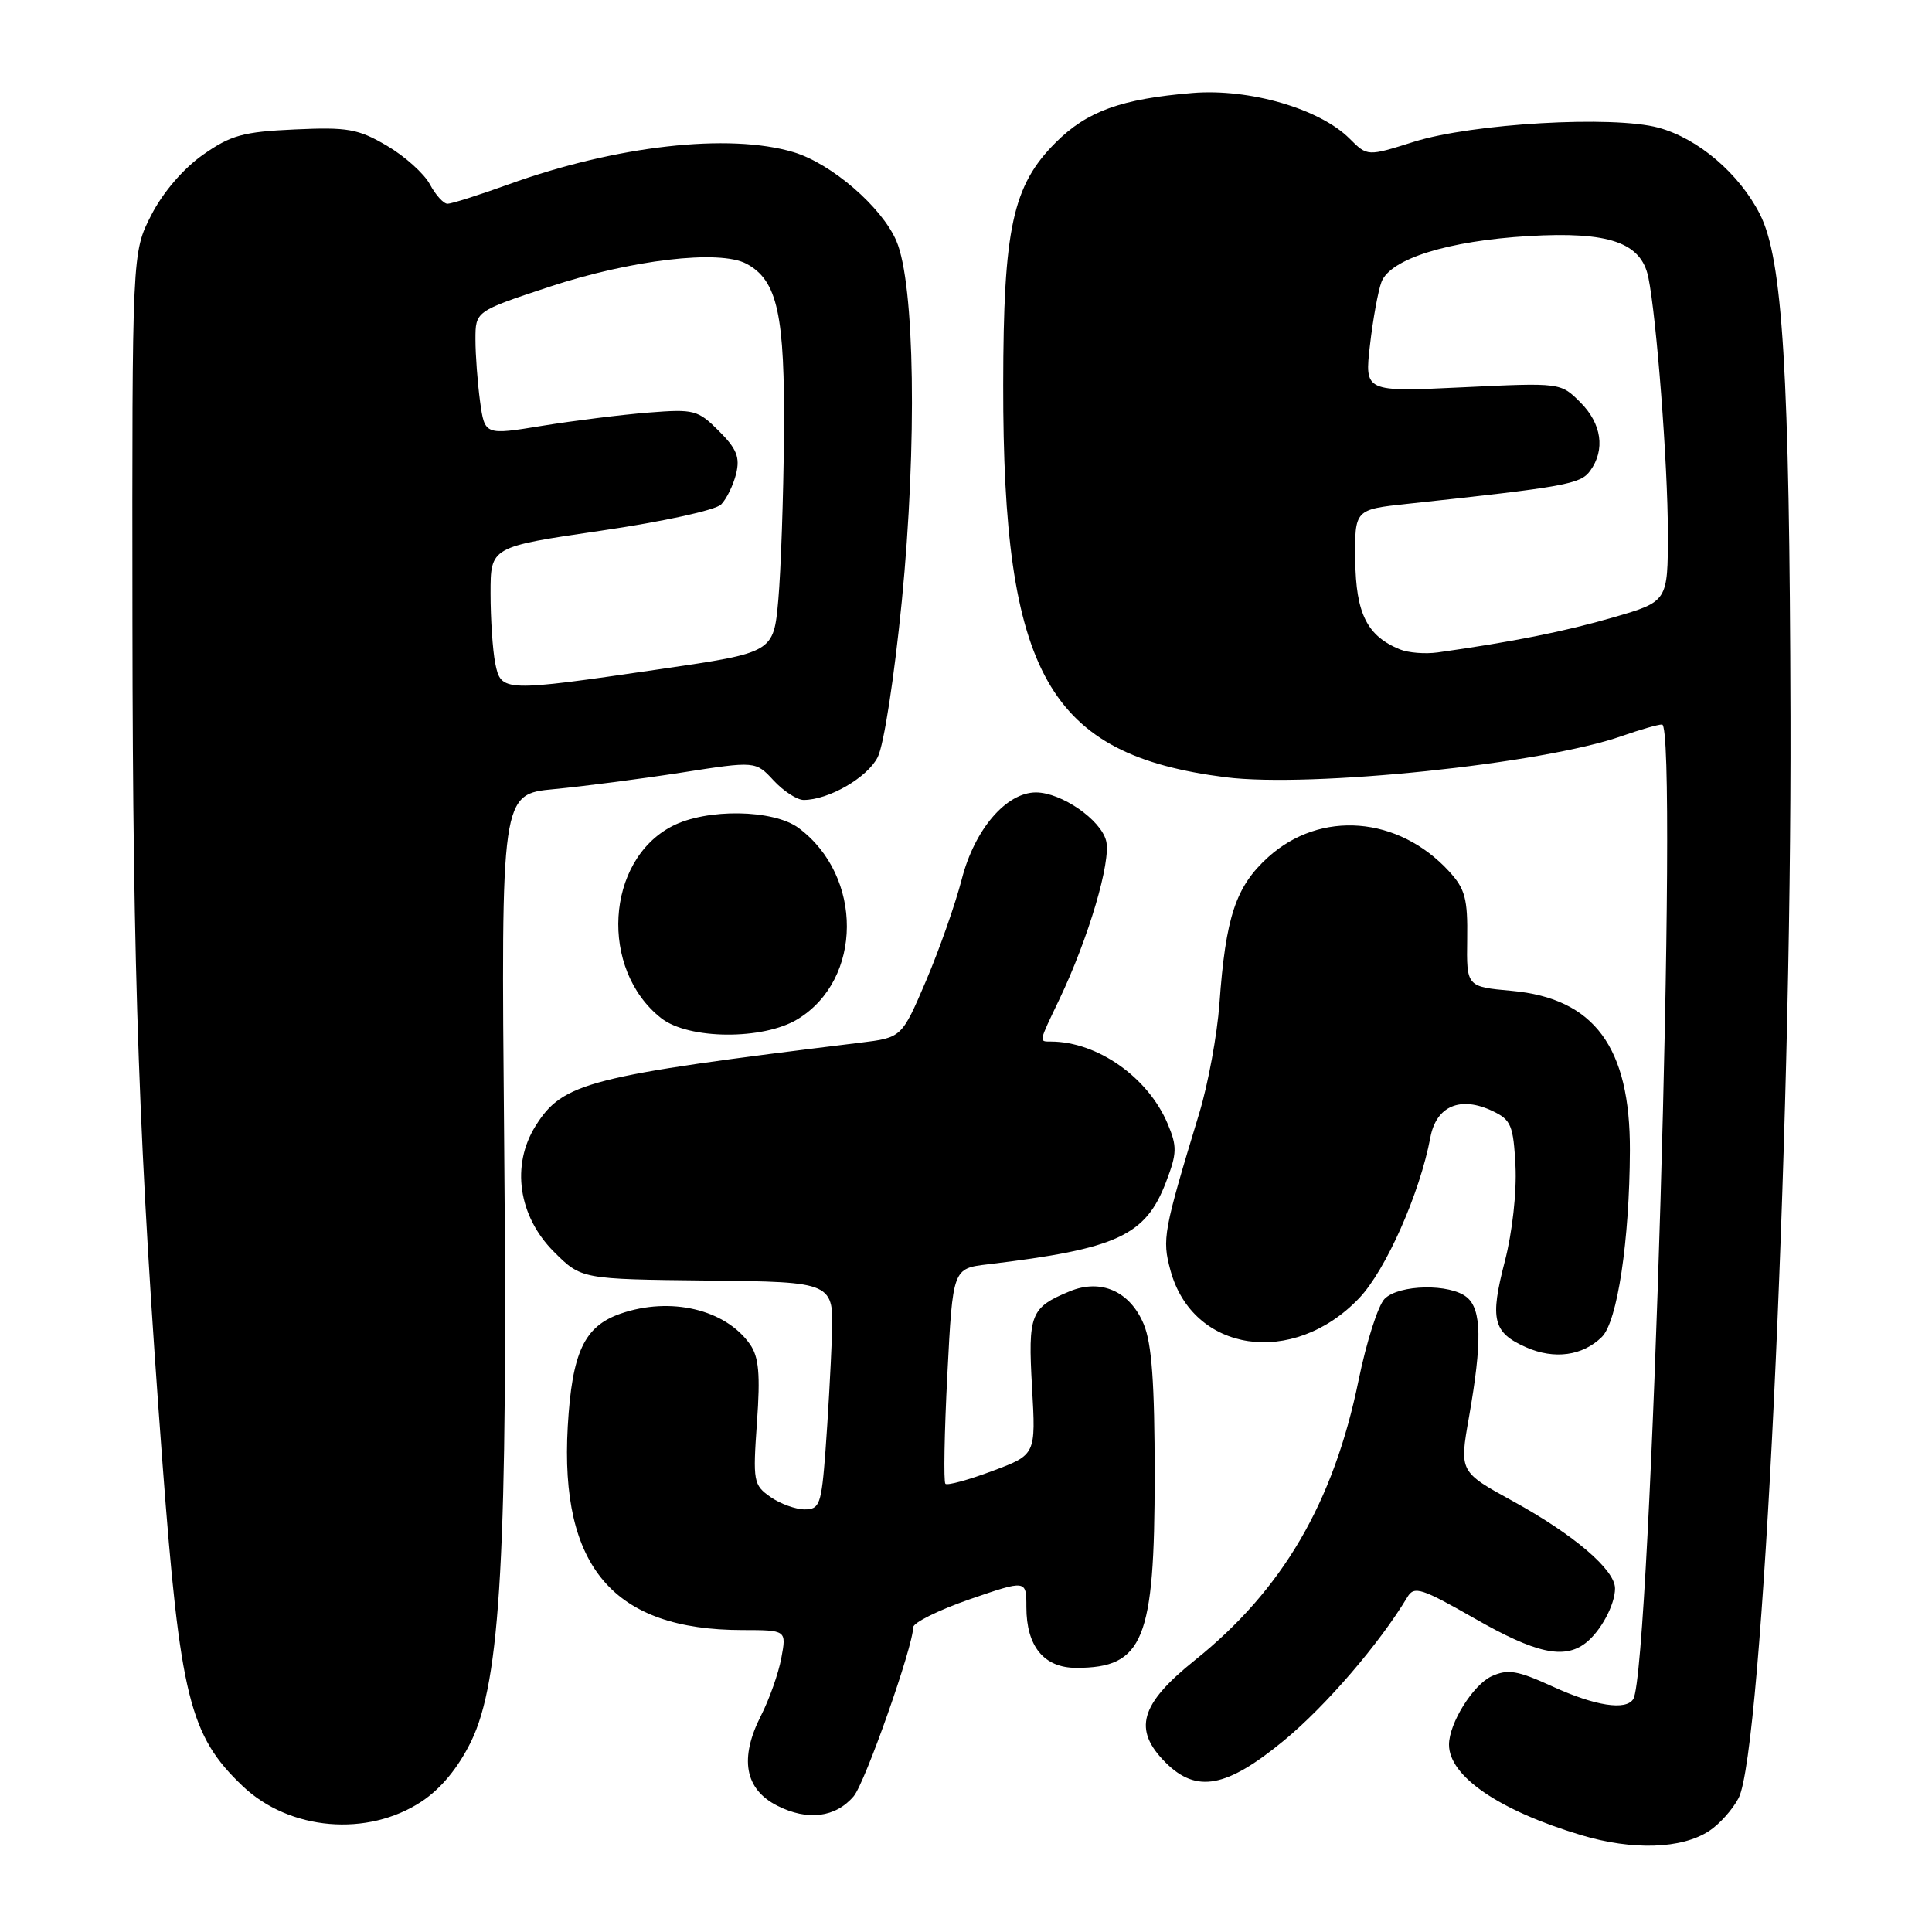 <?xml version="1.0" encoding="UTF-8" standalone="no"?>
<!DOCTYPE svg PUBLIC "-//W3C//DTD SVG 1.1//EN" "http://www.w3.org/Graphics/SVG/1.1/DTD/svg11.dtd" >
<svg xmlns="http://www.w3.org/2000/svg" xmlns:xlink="http://www.w3.org/1999/xlink" version="1.1" viewBox="0 0 256 256">
 <g >
 <path fill="currentColor"
d=" M 226.46 242.62 C 227.84 241.72 229.60 239.75 230.38 238.24 C 233.53 232.15 237.40 151.48 237.25 95.00 C 237.13 49.21 236.22 34.31 233.19 28.37 C 230.44 22.98 225.01 18.35 219.76 16.92 C 213.74 15.28 195.09 16.35 187.34 18.79 C 181.19 20.73 181.19 20.73 178.83 18.37 C 174.86 14.40 165.55 11.70 158.00 12.32 C 148.57 13.10 144.02 14.74 139.88 18.89 C 134.17 24.59 132.95 30.24 132.93 51.00 C 132.88 89.37 138.92 100.01 162.40 102.99 C 173.69 104.42 204.45 101.22 214.90 97.53 C 217.29 96.69 219.69 96.00 220.23 96.00 C 222.44 96.00 218.74 221.37 216.42 225.13 C 215.46 226.69 211.36 226.05 205.72 223.47 C 201.06 221.34 199.81 221.13 197.65 222.11 C 195.19 223.24 192.00 228.35 192.00 231.18 C 192.00 235.36 198.63 239.90 209.50 243.16 C 216.33 245.21 222.82 245.00 226.46 242.62 Z  M 55.88 238.70 C 58.44 237.00 60.71 234.25 62.42 230.76 C 66.35 222.71 67.30 205.52 66.80 150.86 C 66.39 105.22 66.39 105.22 73.45 104.56 C 77.33 104.19 84.92 103.21 90.31 102.37 C 100.12 100.84 100.12 100.84 102.51 103.42 C 103.83 104.84 105.62 106.00 106.48 106.00 C 109.80 106.00 114.93 103.04 116.30 100.33 C 117.12 98.73 118.50 89.71 119.50 79.61 C 121.53 58.83 121.22 37.64 118.78 31.94 C 116.86 27.44 110.18 21.67 105.14 20.16 C 96.59 17.60 81.63 19.29 67.36 24.44 C 63.46 25.85 59.83 27.00 59.30 27.00 C 58.77 27.00 57.72 25.84 56.96 24.42 C 56.20 23.00 53.64 20.70 51.27 19.31 C 47.45 17.07 46.07 16.83 39.06 17.15 C 32.21 17.46 30.59 17.91 26.89 20.51 C 24.29 22.34 21.60 25.47 20.05 28.49 C 17.50 33.46 17.50 33.46 17.55 82.48 C 17.60 129.68 18.41 152.15 21.54 194.00 C 23.86 224.87 25.13 229.99 32.16 236.67 C 38.36 242.57 48.70 243.45 55.88 238.70 Z  M 113.12 238.01 C 114.63 236.23 121.00 218.14 121.00 215.63 C 121.00 215.01 124.38 213.34 128.50 211.91 C 136.00 209.33 136.00 209.33 136.00 212.94 C 136.00 218.16 138.33 221.00 142.62 221.00 C 151.52 221.00 153.00 217.35 153.00 195.50 C 153.00 183.28 152.62 178.02 151.55 175.46 C 149.73 171.10 145.88 169.39 141.73 171.11 C 136.54 173.26 136.20 174.12 136.75 183.83 C 137.26 192.76 137.26 192.76 131.50 194.91 C 128.33 196.10 125.53 196.86 125.27 196.61 C 125.02 196.35 125.13 189.83 125.53 182.11 C 126.25 168.08 126.25 168.08 130.88 167.53 C 148.02 165.48 151.79 163.74 154.50 156.64 C 155.97 152.80 155.99 151.92 154.72 148.90 C 152.12 142.75 145.43 138.03 139.25 138.01 C 137.64 138.00 137.60 138.21 140.36 132.44 C 144.24 124.31 147.25 114.13 146.57 111.42 C 145.87 108.62 140.64 105.01 137.27 105.00 C 133.33 105.00 129.13 109.91 127.44 116.50 C 126.59 119.80 124.45 125.87 122.69 130.00 C 119.48 137.49 119.48 137.49 113.99 138.16 C 77.88 142.58 74.58 143.43 70.97 149.18 C 67.70 154.39 68.68 161.14 73.38 165.85 C 77.03 169.50 77.03 169.50 93.77 169.68 C 110.50 169.86 110.50 169.86 110.23 177.18 C 110.08 181.20 109.70 187.99 109.38 192.25 C 108.84 199.36 108.61 200.00 106.62 200.00 C 105.42 200.00 103.38 199.26 102.08 198.35 C 99.84 196.77 99.75 196.30 100.30 188.49 C 100.76 182.09 100.55 179.81 99.38 178.13 C 96.13 173.49 88.84 171.77 82.22 174.07 C 77.40 175.75 75.80 179.19 75.23 189.02 C 74.17 207.66 81.31 215.98 98.36 215.99 C 104.22 216.00 104.22 216.00 103.53 219.70 C 103.15 221.74 101.94 225.15 100.86 227.28 C 97.94 232.99 98.67 237.08 103.00 239.27 C 107.00 241.30 110.72 240.84 113.12 238.01 Z  M 170.13 230.63 C 175.68 226.05 182.79 217.79 186.50 211.60 C 187.39 210.12 188.37 210.44 195.42 214.47 C 203.47 219.07 207.23 219.91 210.09 217.72 C 212.09 216.18 214.00 212.64 214.00 210.47 C 214.00 208.01 208.56 203.36 200.50 198.93 C 193.37 195.02 193.37 195.02 194.65 187.76 C 196.40 177.78 196.32 173.51 194.37 171.90 C 192.16 170.06 185.39 170.18 183.47 172.10 C 182.61 172.96 181.06 177.81 180.02 182.89 C 176.70 199.12 169.93 210.69 158.32 219.99 C 151.04 225.83 150.09 229.18 154.45 233.55 C 158.55 237.64 162.52 236.90 170.13 230.63 Z  M 212.25 177.16 C 214.31 175.14 215.92 164.41 215.97 152.46 C 216.02 138.74 211.25 132.29 200.31 131.29 C 194.32 130.75 194.32 130.75 194.41 124.46 C 194.49 119.07 194.14 117.78 192.00 115.45 C 185.28 108.13 174.97 107.32 168.05 113.57 C 163.74 117.47 162.41 121.47 161.58 133.00 C 161.28 137.12 160.08 143.65 158.91 147.50 C 154.15 163.18 153.97 164.17 155.08 168.29 C 158.02 179.23 171.32 181.21 180.09 172.02 C 183.62 168.32 188.14 158.12 189.53 150.72 C 190.31 146.54 193.52 145.18 197.80 147.23 C 200.23 148.39 200.53 149.12 200.81 154.51 C 200.98 157.95 200.39 163.31 199.40 167.12 C 197.39 174.86 197.82 176.58 202.23 178.53 C 205.96 180.17 209.70 179.66 212.25 177.16 Z  M 105.70 135.04 C 114.33 129.78 114.40 116.11 105.83 109.72 C 102.50 107.24 93.64 107.10 89.07 109.47 C 80.24 114.03 79.41 128.46 87.61 134.91 C 91.24 137.76 101.12 137.83 105.70 135.04 Z  M 185.50 86.05 C 181.15 84.28 179.66 81.30 179.58 74.24 C 179.50 67.51 179.50 67.51 186.50 66.76 C 207.50 64.50 209.42 64.15 210.70 62.39 C 212.73 59.61 212.24 56.14 209.40 53.31 C 206.79 50.70 206.79 50.70 193.80 51.32 C 180.81 51.94 180.81 51.94 181.53 45.72 C 181.92 42.30 182.61 38.54 183.05 37.37 C 184.21 34.30 191.88 31.91 202.56 31.28 C 213.18 30.66 217.45 32.12 218.41 36.73 C 219.50 42.03 221.00 61.56 221.00 70.60 C 221.00 79.71 221.00 79.71 213.75 81.81 C 207.35 83.67 200.39 85.06 190.50 86.45 C 188.85 86.68 186.60 86.50 185.50 86.05 Z  M 65.62 87.88 C 65.28 86.16 65.00 81.99 65.00 78.61 C 65.00 72.46 65.00 72.46 79.63 70.32 C 87.84 69.12 94.83 67.59 95.56 66.84 C 96.28 66.10 97.17 64.27 97.54 62.78 C 98.07 60.59 97.62 59.47 95.26 57.11 C 92.47 54.32 91.98 54.19 85.91 54.67 C 82.38 54.95 76.06 55.74 71.86 56.42 C 64.23 57.67 64.23 57.67 63.61 53.19 C 63.28 50.73 63.00 47.04 63.00 44.99 C 63.00 41.25 63.00 41.25 72.71 38.03 C 83.61 34.42 95.34 33.04 98.91 34.95 C 103.03 37.16 104.01 41.66 103.88 57.72 C 103.81 65.85 103.47 75.64 103.13 79.49 C 102.50 86.47 102.50 86.47 87.50 88.66 C 66.62 91.71 66.39 91.70 65.62 87.88 Z "/>
</g>
</svg>
